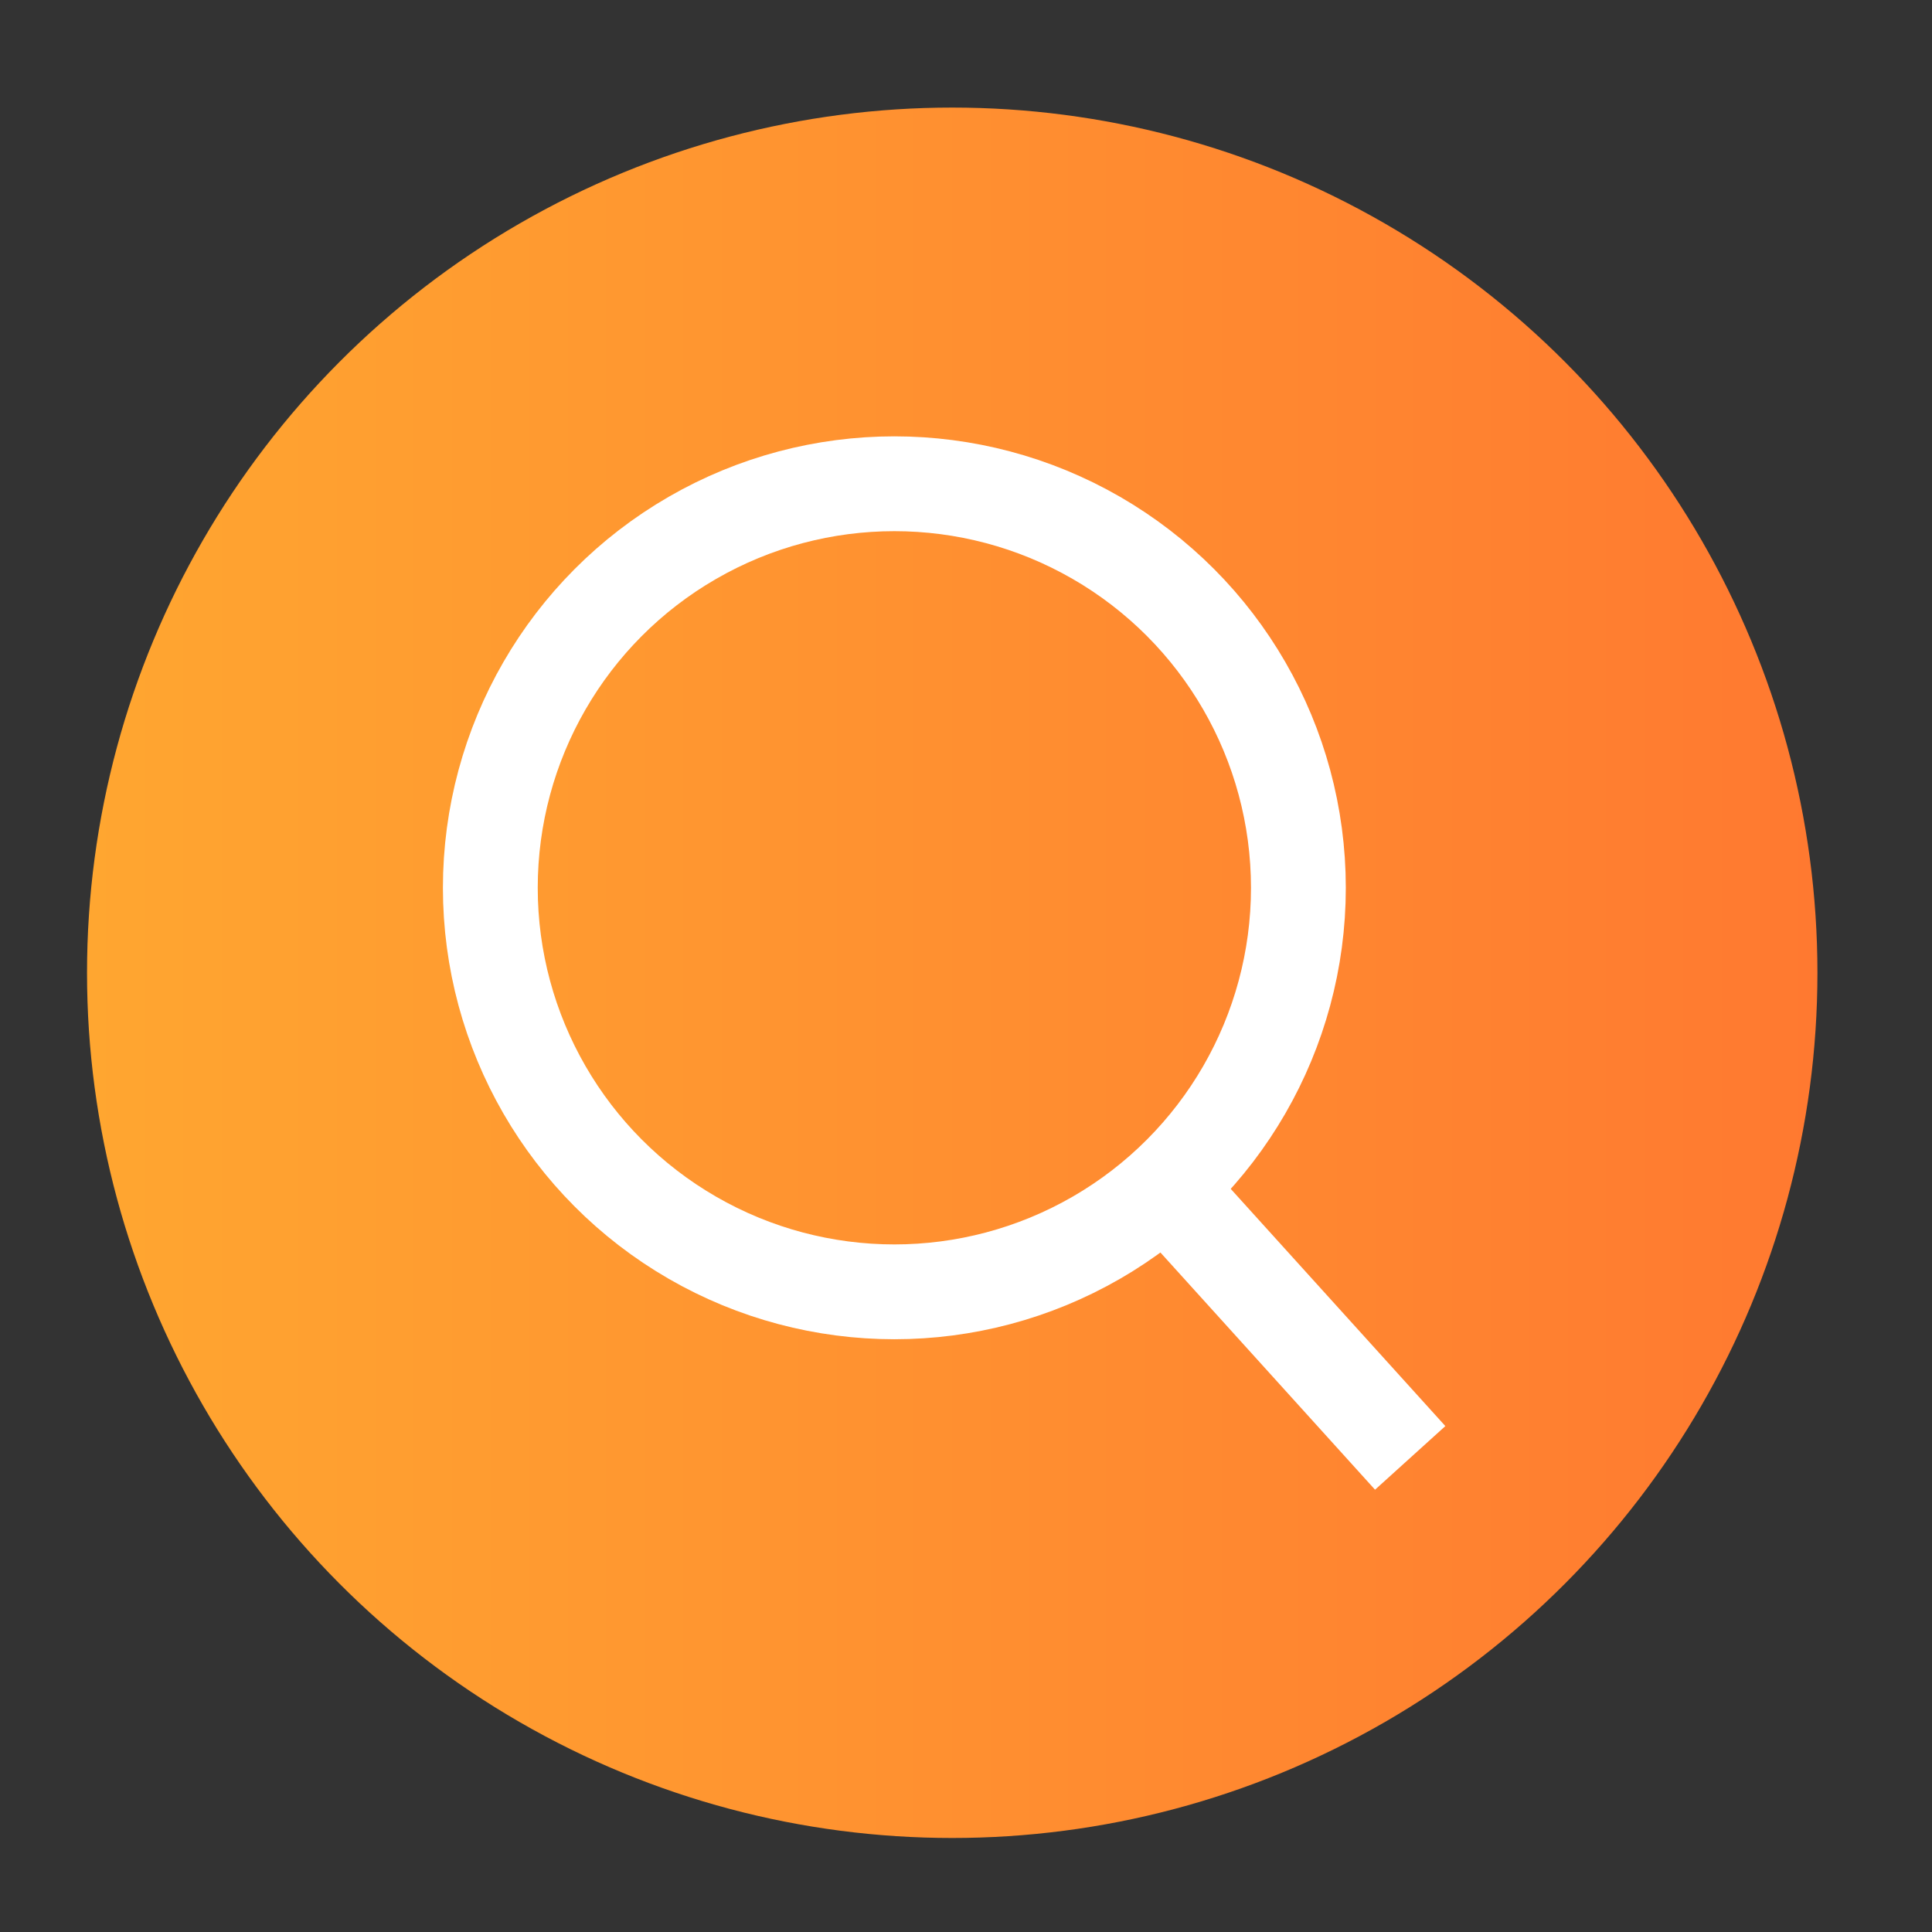 <?xml version="1.0" encoding="utf-8"?>
<!-- Generator: Adobe Illustrator 16.2.1, SVG Export Plug-In . SVG Version: 6.00 Build 0)  -->
<!DOCTYPE svg PUBLIC "-//W3C//DTD SVG 1.1//EN" "http://www.w3.org/Graphics/SVG/1.1/DTD/svg11.dtd">
<svg version="1.1" id="Layer_1" xmlns="http://www.w3.org/2000/svg" xmlns:xlink="http://www.w3.org/1999/xlink" x="0px" y="0px"
	 width="81.5px" height="81.5px" viewBox="0 0 81.5 81.5" enable-background="new 0 0 81.5 81.5" xml:space="preserve">
<rect x="0" y="0" width="81.5" height="81.5" fill="#333333" stroke="none"/>
<g>
	<linearGradient id="SVGID_1_" gradientUnits="userSpaceOnUse" x1="3.671" y1="41.036" x2="76.667" y2="41.036">
		<stop  offset="0" style="stop-color:#FFA630"/>
		<stop  offset="1" style="stop-color:#FF7930"/>
	</linearGradient>
	<circle fill="url(#SVGID_1_)" cx="40.169" cy="41.036" r="36.498"/>
</g>
<g>
	<circle fill="none" stroke="#FFFFFF" stroke-width="4" stroke-miterlimit="10" cx="37.728" cy="37.451" r="17.044"/>
	<line fill="none" stroke="#FFFFFF" stroke-width="4" stroke-miterlimit="10" x1="49.163" y1="50.089" x2="59.488" y2="61.5"/>
</g>
</svg>
